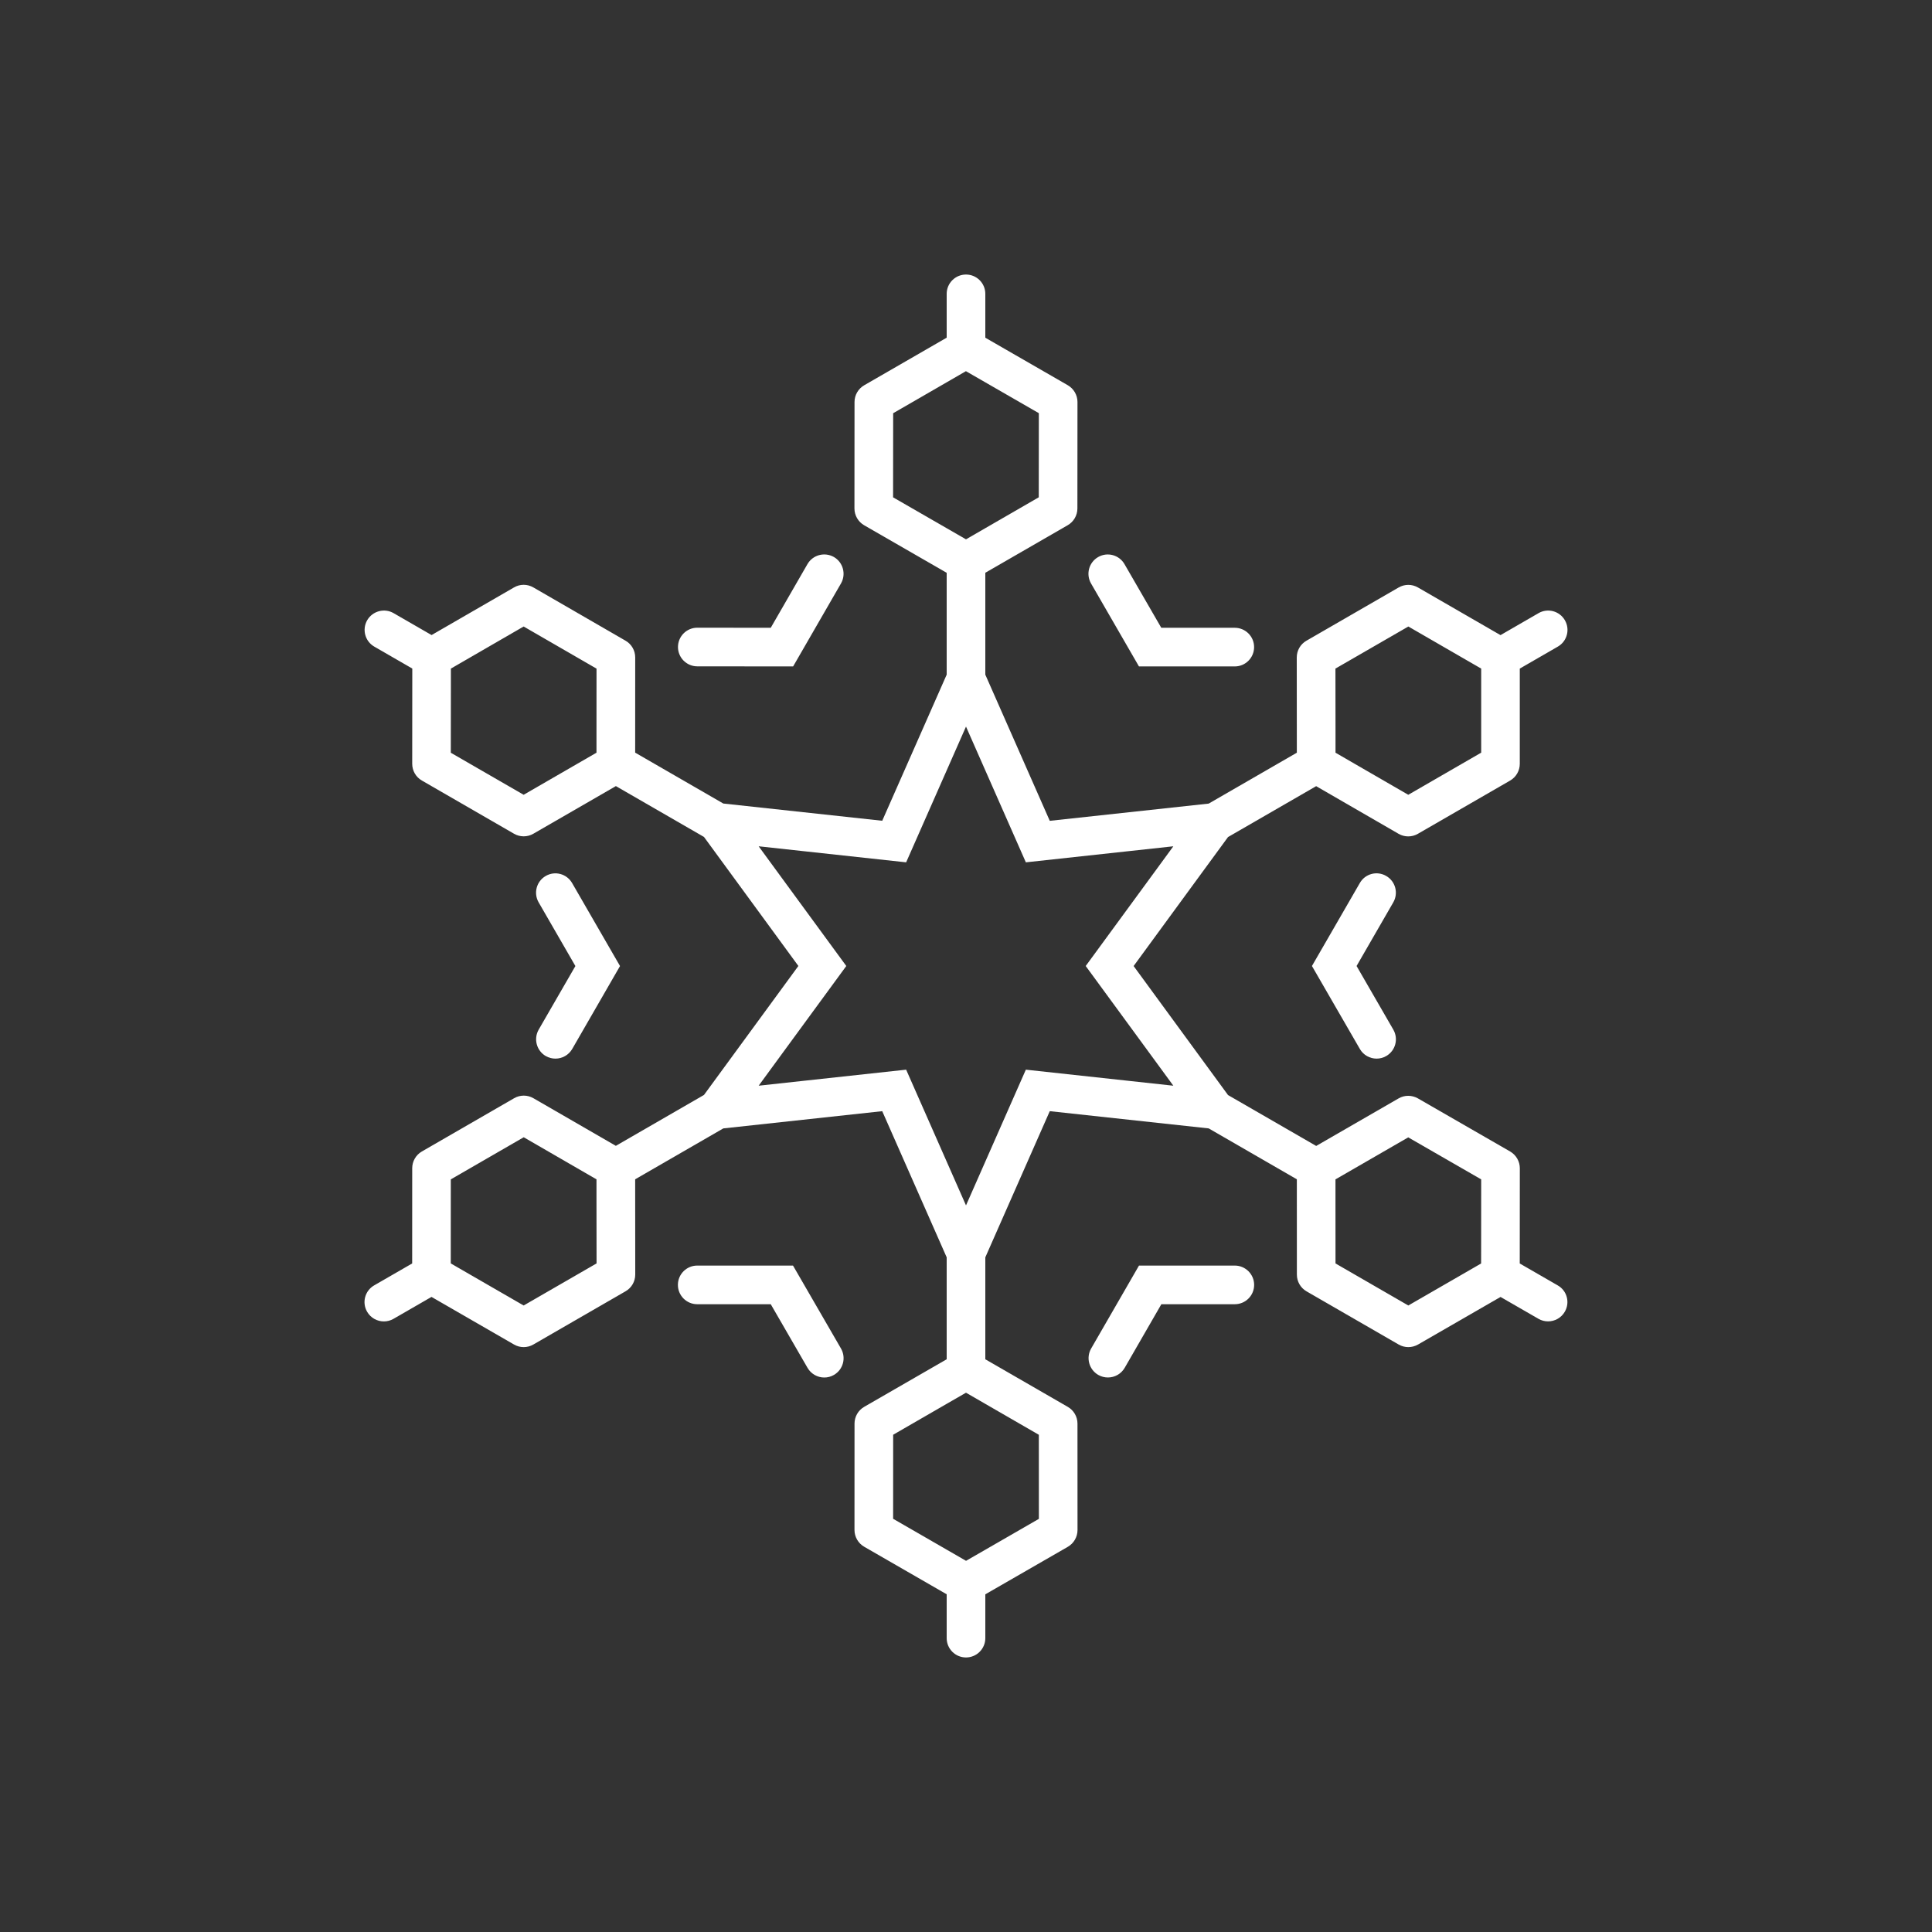 <?xml version="1.0" encoding="utf-8"?>
<!-- Generator: Adobe Illustrator 16.0.0, SVG Export Plug-In . SVG Version: 6.00 Build 0)  -->
<!DOCTYPE svg PUBLIC "-//W3C//DTD SVG 1.1//EN" "http://www.w3.org/Graphics/SVG/1.1/DTD/svg11.dtd">
<svg version="1.1" id="Layer_1" xmlns="http://www.w3.org/2000/svg" xmlns:xlink="http://www.w3.org/1999/xlink" x="0px" y="0px"
	 width="50px" height="50px" viewBox="314.5 244.5 50 50" enable-background="new 314.5 244.5 50 50" xml:space="preserve">
<rect x="314.5" y="244.5" width="50" height="50" fill="#333333" stroke="none"/>
<path style="fill:white" d="M332.046,261.245c0-0.276,0.224-0.5,0.5-0.5l1.901,0.002l0.95-1.648c0.139-0.239,0.442-0.32,0.684-0.184
	c0.239,0.139,0.321,0.444,0.184,0.684l-1.239,2.148l-2.479-0.002C332.27,261.745,332.046,261.521,332.046,261.245z M346.456,277.253
	h-2.479l-1.238,2.146c-0.138,0.239-0.056,0.545,0.184,0.684c0.079,0.045,0.165,0.066,0.25,0.066c0.173,0,0.341-0.09,0.434-0.25
	l0.949-1.646h1.901c0.276,0,0.5-0.224,0.5-0.5S346.732,277.253,346.456,277.253z M343.976,261.747h2.48c0.276,0,0.5-0.224,0.5-0.5
	s-0.224-0.5-0.5-0.5h-1.902l-0.952-1.647c-0.138-0.239-0.444-0.322-0.683-0.183c-0.239,0.138-0.321,0.443-0.183,0.683
	L343.976,261.747z M335.023,277.253h-2.479c-0.276,0-0.5,0.224-0.5,0.5s0.224,0.5,0.5,0.5h1.903l0.952,1.647
	c0.093,0.16,0.261,0.25,0.433,0.25c0.085,0,0.172-0.021,0.25-0.067c0.239-0.138,0.321-0.443,0.183-0.683L335.023,277.253z
	 M328.625,271.831c0.079,0.045,0.165,0.066,0.25,0.066c0.173,0,0.341-0.09,0.434-0.25l1.237-2.146l-1.24-2.148
	c-0.138-0.239-0.443-0.323-0.683-0.183c-0.239,0.138-0.321,0.443-0.183,0.683l0.951,1.648l-0.95,1.646
	C328.304,271.387,328.386,271.692,328.625,271.831z M350.375,267.17c-0.241-0.141-0.546-0.057-0.683,0.183l-1.239,2.147l1.24,2.147
	c0.092,0.16,0.261,0.25,0.433,0.25c0.085,0,0.171-0.021,0.25-0.067c0.239-0.138,0.321-0.443,0.183-0.683l-0.951-1.647l0.95-1.647
	C350.696,267.613,350.614,267.308,350.375,267.17z M354.997,278.447c-0.092,0.16-0.261,0.25-0.433,0.25
	c-0.085,0-0.171-0.021-0.25-0.067l-0.98-0.565l-2.137,1.232c-0.077,0.044-0.164,0.066-0.25,0.066s-0.173-0.022-0.25-0.067
	l-2.384-1.376c-0.154-0.089-0.25-0.254-0.25-0.433l-0.001-2.467l-2.281-1.317l-4.113-0.446L340,277.04v2.638l2.135,1.232
	c0.154,0.089,0.25,0.254,0.25,0.433l0.001,2.754c0,0.179-0.096,0.344-0.25,0.434l-2.136,1.23v1.134c0,0.276-0.224,0.5-0.5,0.5
	s-0.5-0.224-0.5-0.5v-1.135l-2.136-1.231c-0.154-0.09-0.25-0.255-0.25-0.434l0.001-2.753c0-0.179,0.096-0.344,0.25-0.433
	l2.135-1.231v-2.638l-1.668-3.783l-4.113,0.446l-2.281,1.317l0.002,2.465c0,0.179-0.095,0.344-0.25,0.433l-2.387,1.378
	c-0.077,0.045-0.164,0.067-0.25,0.067s-0.173-0.022-0.25-0.067l-2.136-1.232l-0.983,0.567c-0.079,0.046-0.165,0.067-0.25,0.067
	c-0.172,0-0.341-0.09-0.433-0.25c-0.139-0.239-0.057-0.545,0.183-0.683l0.983-0.567l0.001-2.465c0-0.179,0.096-0.344,0.25-0.433
	l2.387-1.378c0.154-0.09,0.346-0.09,0.5,0l2.133,1.232l2.281-1.317l2.443-3.338l-2.443-3.339l-2.28-1.316l-2.136,1.233
	c-0.077,0.045-0.164,0.067-0.25,0.067s-0.173-0.022-0.25-0.067l-2.385-1.377c-0.155-0.089-0.25-0.254-0.25-0.433l0.002-2.465
	l-0.984-0.568c-0.239-0.138-0.321-0.443-0.183-0.683c0.138-0.238,0.445-0.321,0.683-0.183l0.983,0.567l2.134-1.233
	c0.153-0.09,0.345-0.09,0.5,0l2.386,1.379c0.155,0.089,0.25,0.254,0.25,0.433l-0.001,2.464l2.281,1.317l4.113,0.446L339,261.96
	v-2.636l-2.137-1.231c-0.154-0.09-0.25-0.255-0.25-0.434l0.002-2.755c0-0.179,0.096-0.344,0.25-0.433l2.135-1.232v-1.134
	c0-0.276,0.224-0.5,0.5-0.5s0.5,0.224,0.5,0.5v1.135l2.135,1.23c0.154,0.09,0.25,0.255,0.25,0.434l-0.002,2.755
	c0,0.179-0.096,0.344-0.25,0.433L340,259.323v2.637l1.668,3.783l4.113-0.446l2.281-1.317l-0.002-2.465
	c0-0.179,0.095-0.344,0.25-0.433l2.387-1.378c0.154-0.09,0.346-0.09,0.5,0l2.136,1.233l0.983-0.568
	c0.238-0.139,0.545-0.057,0.683,0.183c0.139,0.239,0.057,0.545-0.183,0.683l-0.984,0.568v2.465c0,0.179-0.096,0.344-0.25,0.433
	l-2.387,1.378c-0.077,0.045-0.164,0.067-0.25,0.067c-0.087,0-0.173-0.022-0.25-0.067l-2.133-1.233l-2.281,1.317l-2.443,3.338
	l2.443,3.339l2.282,1.317l2.132-1.23c0.154-0.09,0.344-0.089,0.5-0.001l2.388,1.375c0.154,0.09,0.25,0.255,0.25,0.434l-0.002,2.464
	l0.983,0.567C355.054,277.902,355.136,278.208,354.997,278.447z M349.061,261.803l0.002,1.6v0.577l0.499,0.289l1.384,0.8l1.887-1.09
	v-1.599v-0.577l-0.499-0.288l-1.386-0.801L349.061,261.803z M329.938,261.804l-1.886-1.09l-1.385,0.801l-0.498,0.288v0.578
	l-0.002,1.6l1.885,1.088l1.386-0.801l0.499-0.288v-0.577L329.938,261.804z M329.939,277.197l-0.002-1.6v-0.576l-0.5-0.289
	l-1.383-0.8l-1.887,1.09l-0.001,1.598v0.577l0.5,0.289l1.386,0.8L329.939,277.197z M339,258.17l0.5,0.288l0.5-0.289l1.383-0.799
	l0.002-2.177L340,254.395l-0.502-0.289L339,254.394l-1.385,0.8l-0.002,2.177L339,258.17z M340,280.832l-0.5-0.289l-0.5,0.288
	l-1.385,0.8l-0.001,2.175l1.386,0.799l0.501,0.289l0.499-0.287l1.386-0.799l-0.001-2.176L340,280.832z M344.866,272.598
	l-0.731-0.999l-1.537-2.099l1.537-2.099l0.731-0.999l-1.232,0.134l-2.585,0.281L340,264.438l-0.5-1.134l-0.5,1.134l-1.049,2.379
	l-2.585-0.281l-1.232-0.134l0.731,0.999l1.537,2.099l-1.537,2.099l-0.731,0.999l1.232-0.134l2.585-0.281l1.049,2.379l0.5,1.134
	l0.5-1.134l1.049-2.379l2.585,0.281L344.866,272.598z M352.833,275.022l-1.888-1.087l-1.382,0.798l-0.501,0.289v0.575l0.001,1.601
	l1.884,1.088l1.387-0.8l0.497-0.287l0.001-0.579L352.833,275.022z"/>
</svg>
